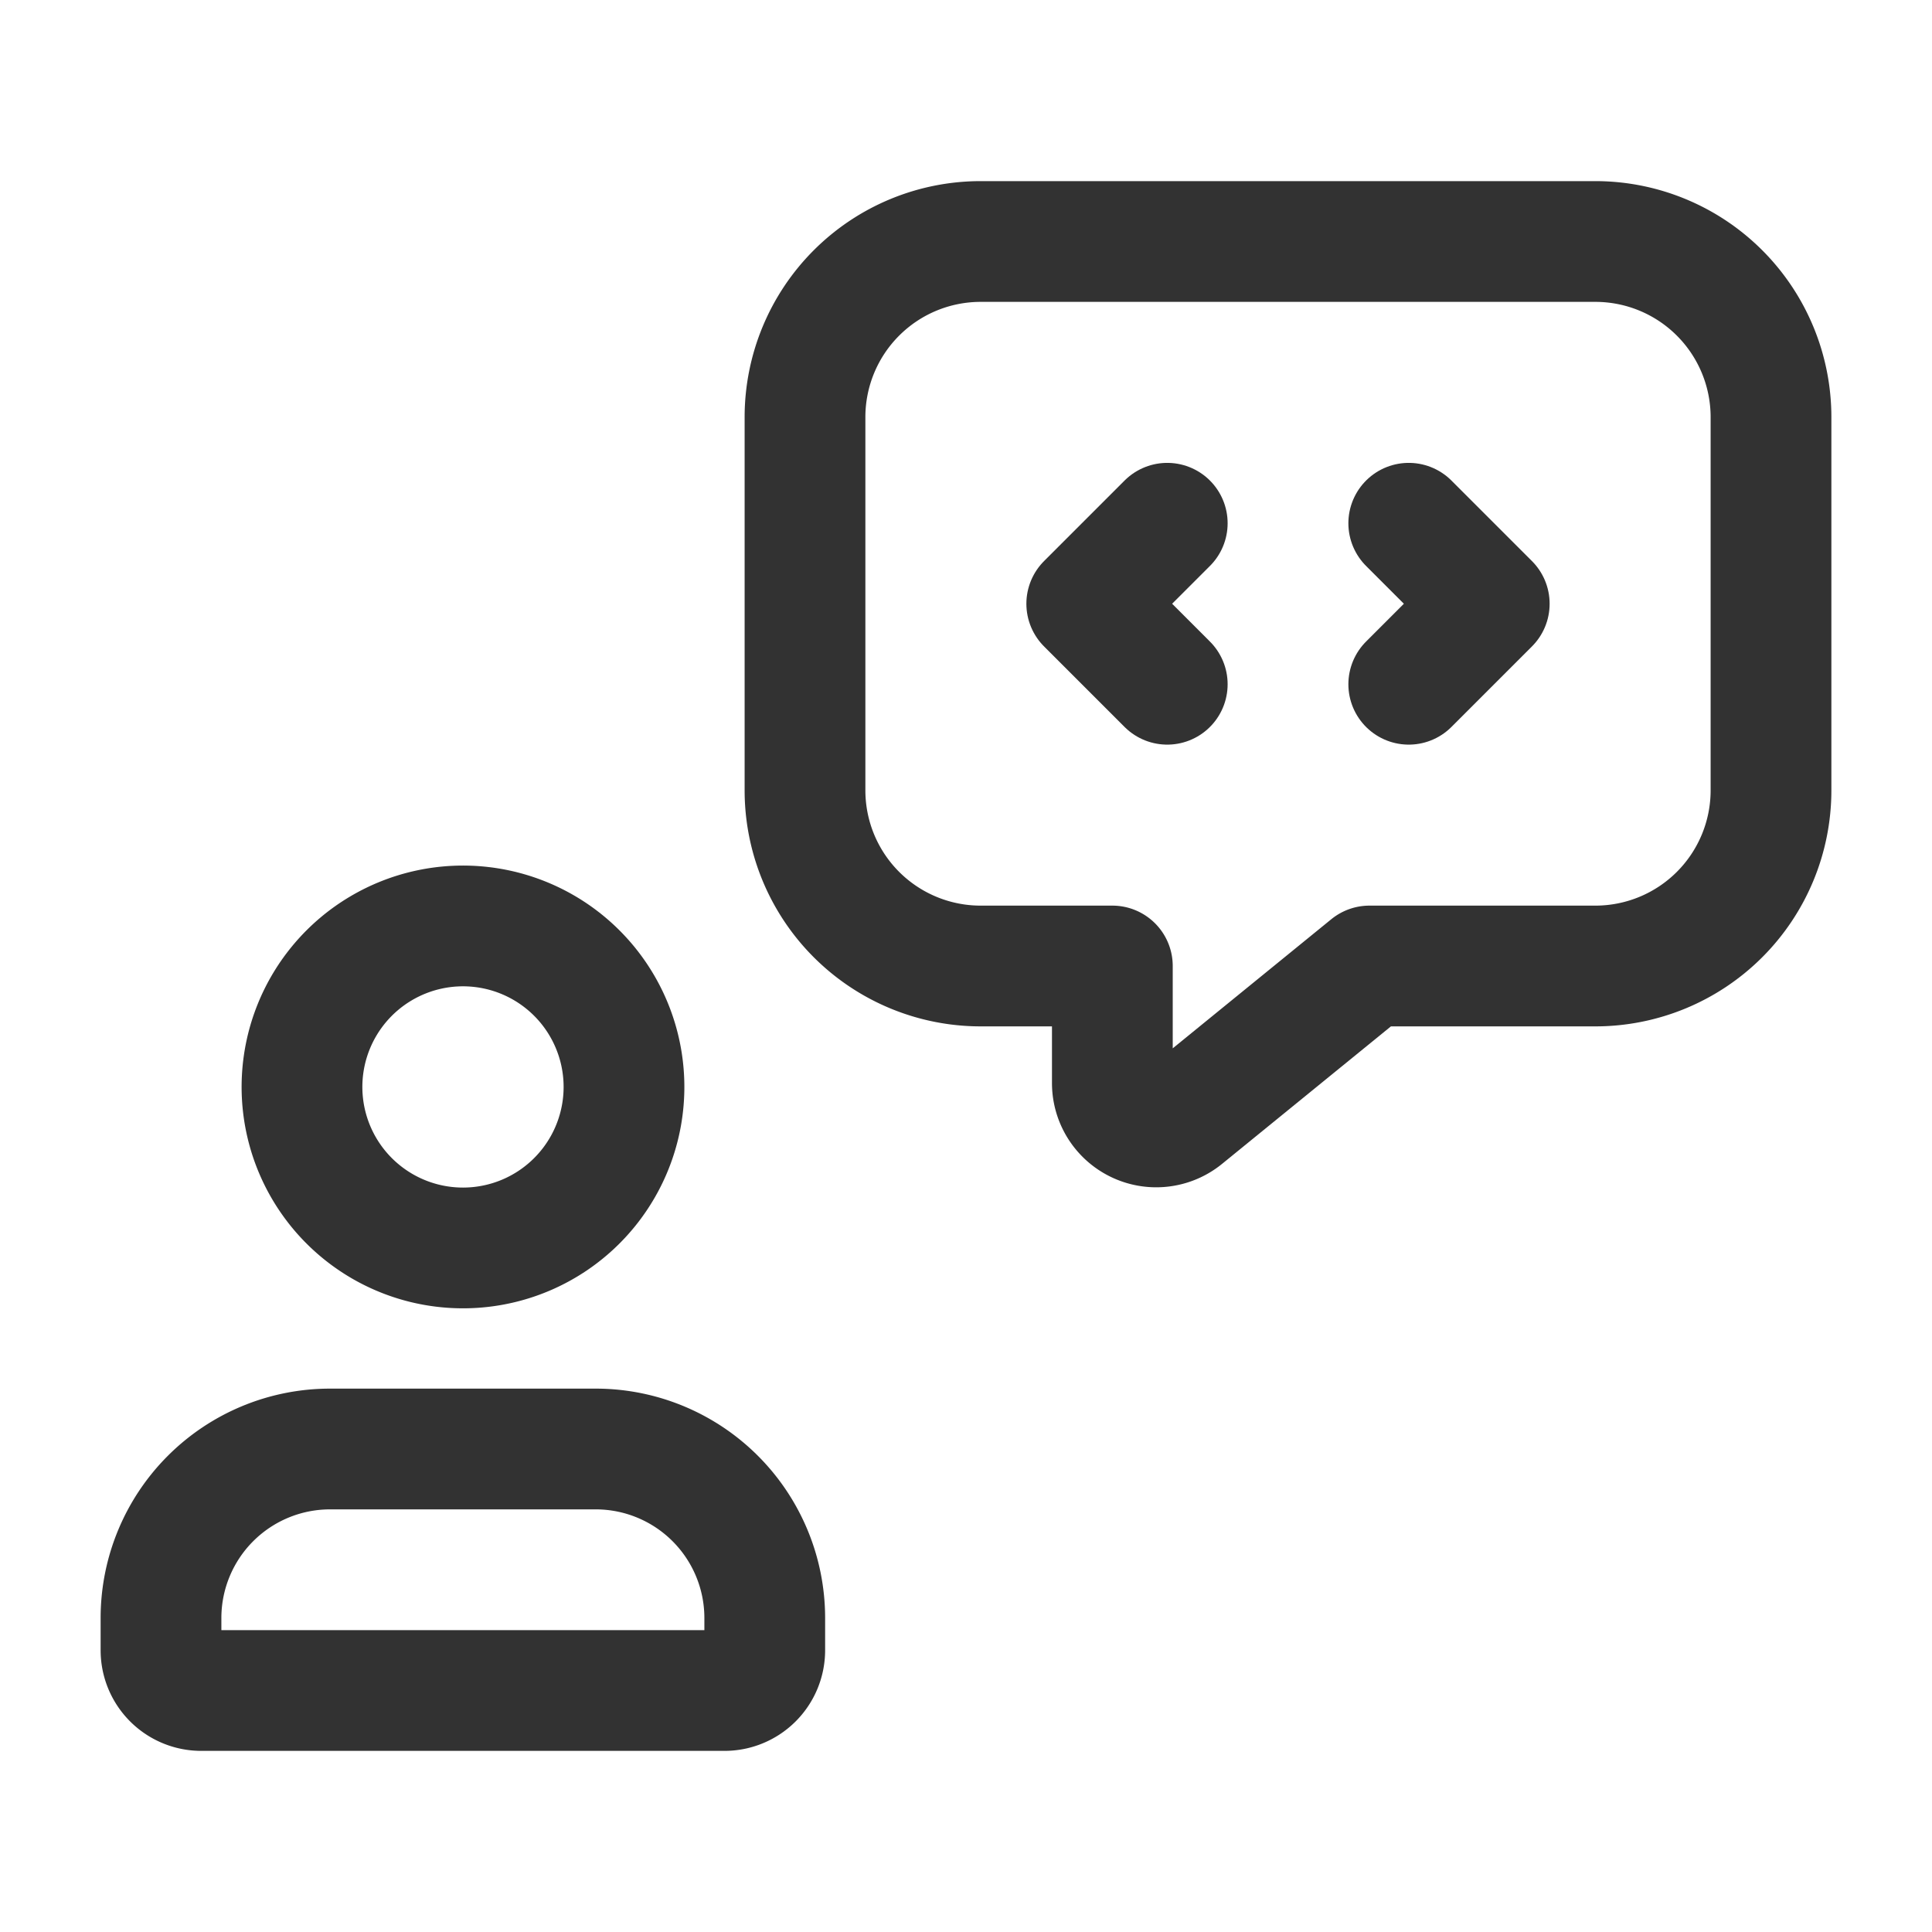 <svg id="Layer_3" data-name="Layer 3" xmlns="http://www.w3.org/2000/svg" viewBox="0 0 24 24"><path d="M0,0H24V24H0Z" fill="none"/><path d="M2,20.5v-.406A2.1,2.1,0,0,1,4.094,18H7.406A2.1,2.1,0,0,1,9.5,20.094V20.5A.5.5,0,0,1,9,21H2.5A.5.5,0,0,1,2,20.5Z" fill="none" stroke="#323232" stroke-linecap="round" stroke-linejoin="round" stroke-width="1.5"/><path d="M3.825,14.04a2,2,0,1,1,1.463,1.408A2,2,0,0,1,3.825,14.04Z" fill="none" stroke="#323232" stroke-linecap="round" stroke-linejoin="round" stroke-width="1.5"/><polyline points="14.5 6.5 13.5 7.5 14.5 8.5" fill="none" stroke="#323232" stroke-linecap="round" stroke-linejoin="round" stroke-width="1.5"/><polyline points="17.5 6.5 18.5 7.5 17.5 8.5" fill="none" stroke="#323232" stroke-linecap="round" stroke-linejoin="round" stroke-width="1.5"/><path d="M17.012,12l-2.304,1.876a.545.545,0,0,1-.89-.423V12H12.182A2.182,2.182,0,0,1,10,9.818V5.182A2.182,2.182,0,0,1,12.182,3h7.636A2.182,2.182,0,0,1,22,5.182V9.818A2.182,2.182,0,0,1,19.818,12Z" fill="none" stroke="#323232" stroke-linecap="round" stroke-linejoin="round" stroke-width="1.5"/></svg>